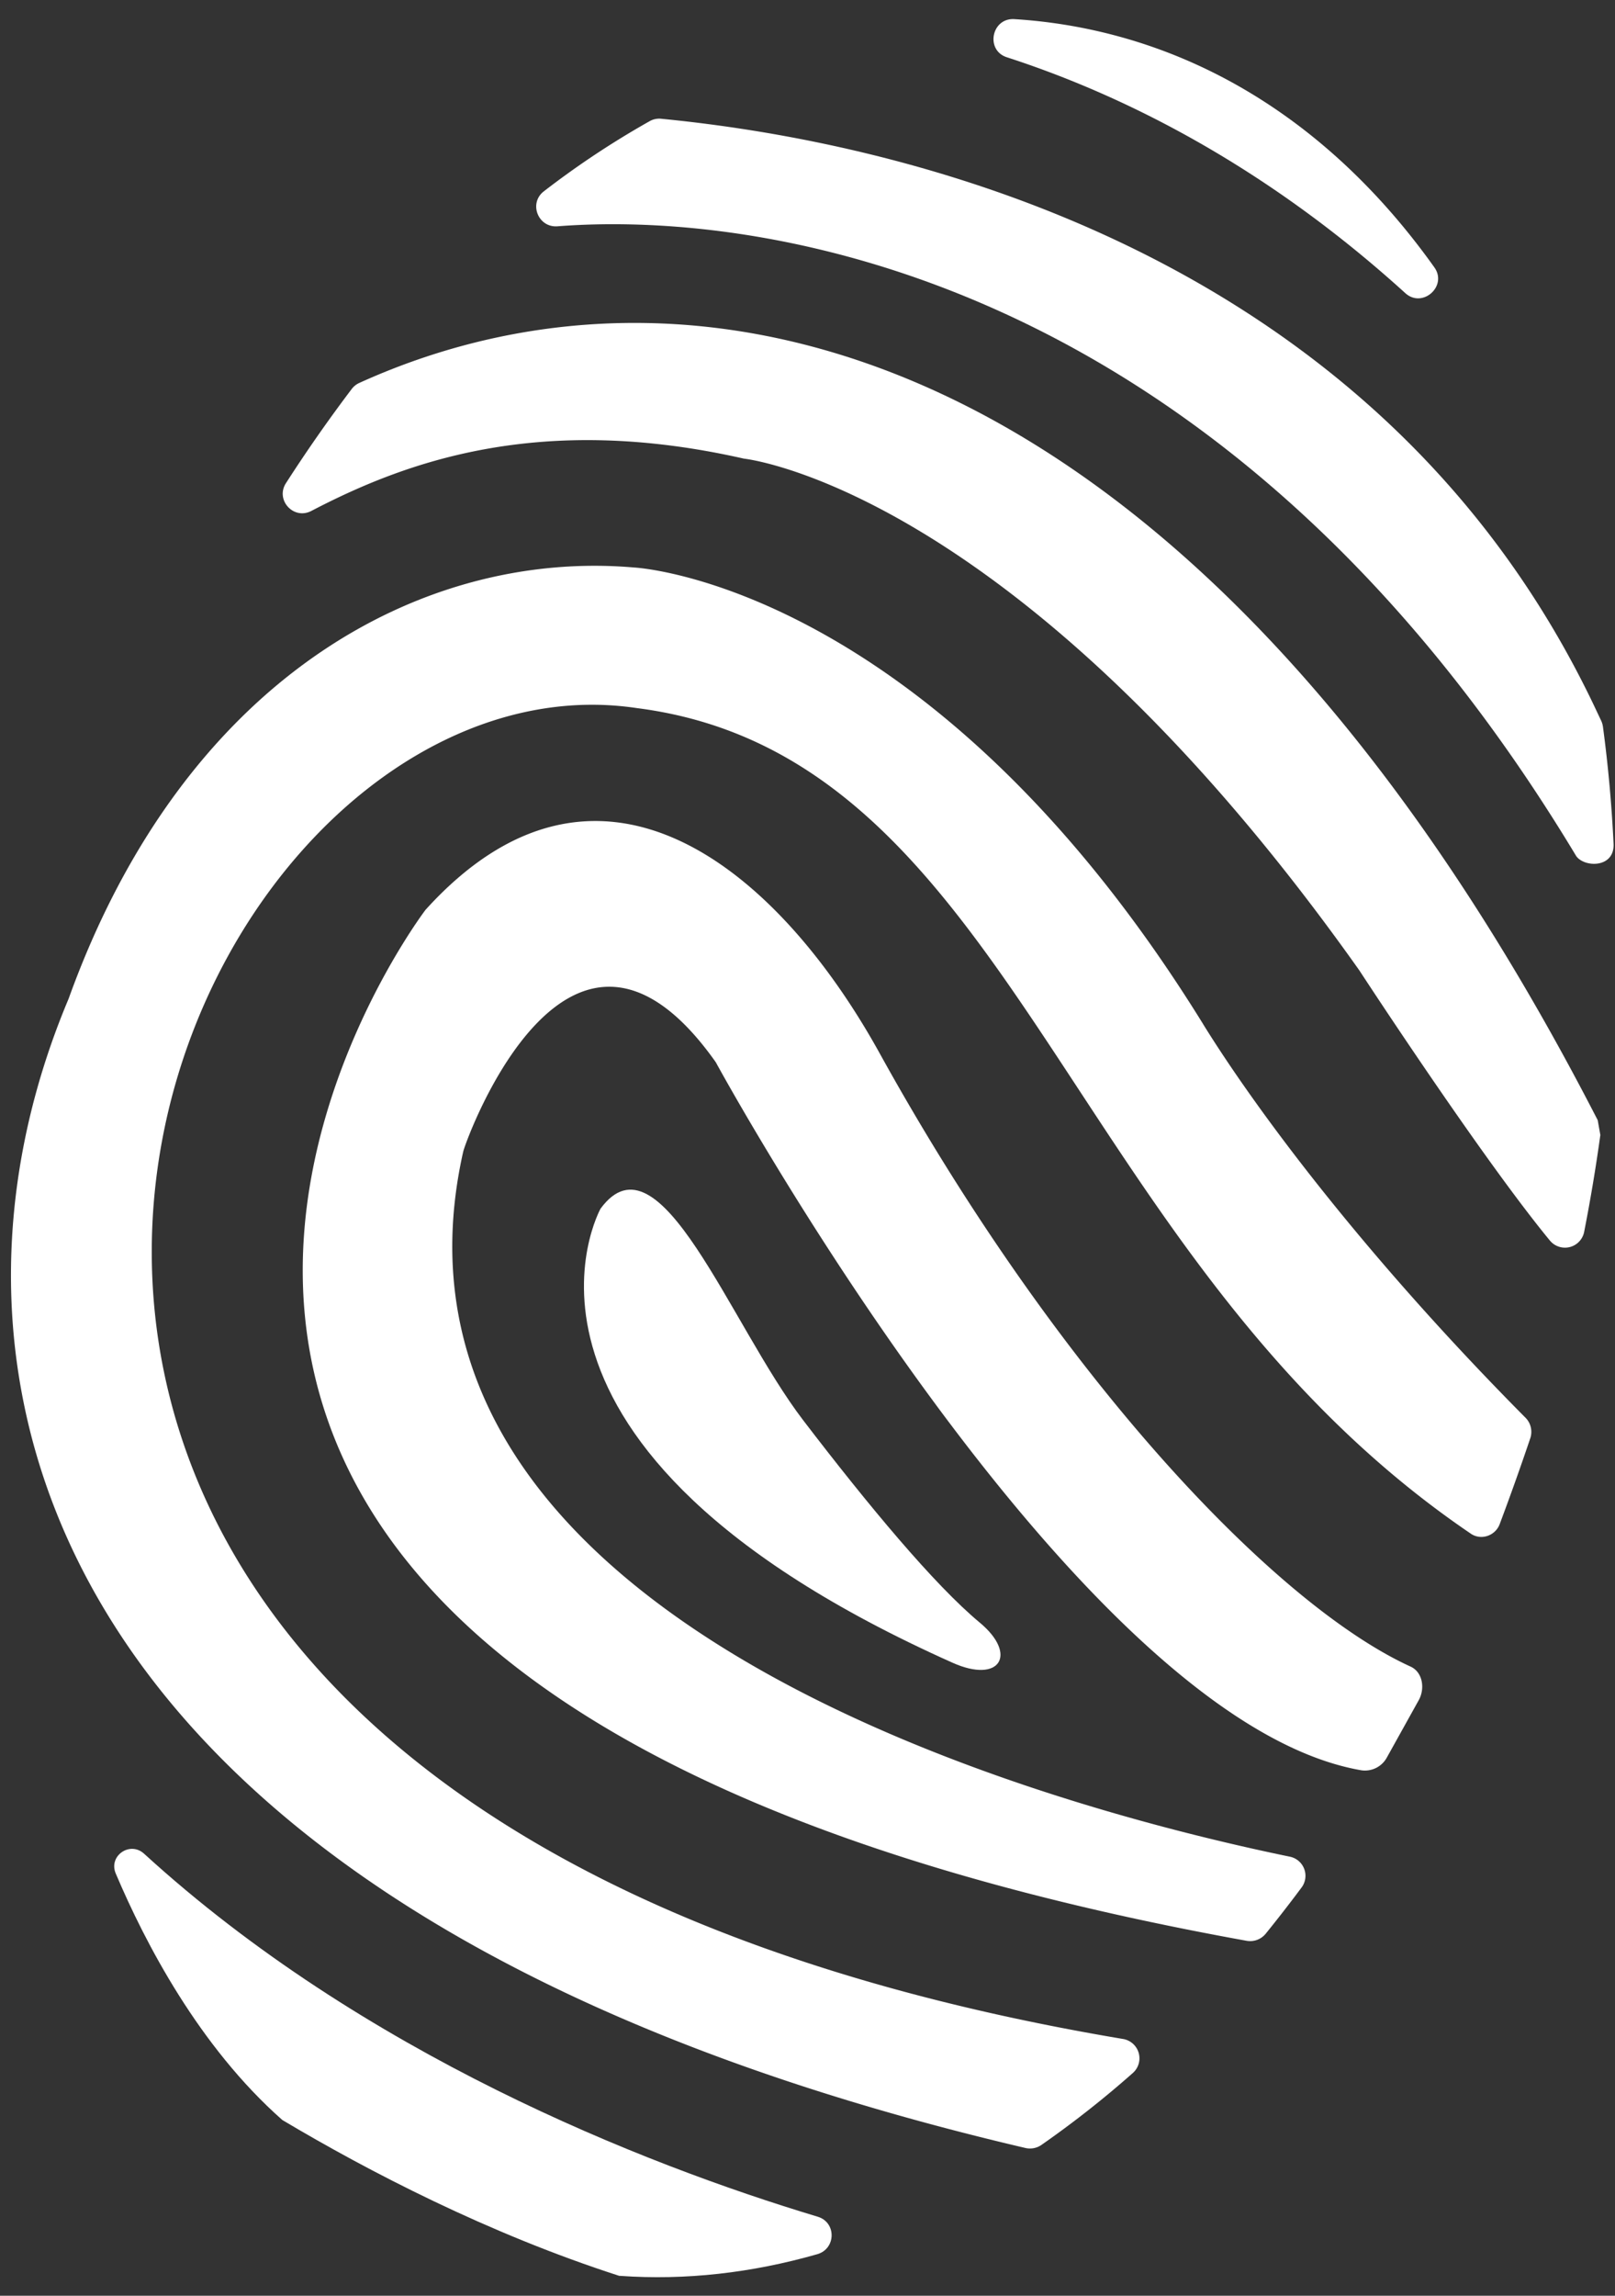 <svg xmlns="http://www.w3.org/2000/svg" width="38" height="54" viewBox="0 0 38 54"><rect x="0" y="0" width="38" height="54" fill="#333333" stroke="none"/><g><g><g><path fill="#fff" d="M28.306 24.084c-6.434-10.406-13.392-10.736-13.392-10.736-4.984-.428-10.58 2.593-13.3 10.145C.389 26.4-.108 29.674.55 32.96c1.382 6.926 7.9 13.895 23.577 17.564.128.03.266.005.375-.07a23.546 23.546 0 0 0 2.152-1.693.461.461 0 0 0-.23-.801C-7.729 42.22 3.45 14.937 14.981 16.655c8.895 1.132 10.067 12.944 19.642 19.43.24.149.56.034.662-.23a63.8 63.8 0 0 0 .725-2.035.473.473 0 0 0-.128-.485c-3.917-3.949-6.411-7.366-7.576-9.25z"/></g><g><path fill="#fff" d="M18.898 33.406c-1.728-2.26-3.377-6.872-4.767-4.977 0 0-3.122 5.582 8.281 10.681 1.122.501 1.538-.198.643-.942-1.071-.89-2.625-2.76-4.157-4.762z"/></g><g><path fill="#fff" d="M6.643 49.866c-1.956-1.725-3.228-4.166-3.92-5.799-.175-.415.336-.769.668-.464 5.126 4.682 11.694 7.287 15.85 8.538.443.133.432.756-.013.882-1.54.44-3.096.618-4.637.509l-.023-.001c-3.078-.993-5.9-2.459-7.925-3.665z"/></g><g><path fill="#fff" d="M33.382 39.991c.153-.275.093-.66-.192-.79-3.222-1.471-8.323-6.885-12.492-14.426-2.46-4.448-6.66-7.818-10.684-3.376-.01.011-13.903 18.247 19.315 24.251a.472.472 0 0 0 .45-.163c.288-.356.571-.72.85-1.095a.459.459 0 0 0-.281-.72c-5.872-1.212-21.91-5.584-19.452-16.57l.007-.028c.095-.353 2.51-6.94 5.94-2.087 0 0 8.416 15.481 15.188 16.653a.587.587 0 0 0 .603-.304z"/></g><g><path fill="#fff" d="M37.593 26.348C28.252 8.173 16.625 5.302 8.457 9.006a.463.463 0 0 0-.18.142 35.191 35.191 0 0 0-1.547 2.214c-.258.396.177.875.596.656 2.213-1.154 5.361-2.322 10.179-1.23 0 0 6.425.666 14.48 12.038 0 0 2.863 4.389 4.484 6.355a.46.46 0 0 0 .805-.204c.15-.764.277-1.524.381-2.28z"/></g><g><path fill="#fff" d="M37.077 20.12c.17.284.903.316.89-.258a32.438 32.438 0 0 0-.25-2.764.499.499 0 0 0-.043-.147c-.114-.24-.21-.449-.34-.708-5.546-11.14-17.65-13.047-21.78-13.45a.455.455 0 0 0-.273.06 20.636 20.636 0 0 0-2.487 1.649c-.36.281-.132.857.324.821 5.17-.4 15.897 1.408 23.96 14.798z"/></g><g><path fill="#fff" d="M33.066 6.895c.403.366 1-.164.683-.607-1.934-2.715-4.472-4.645-7.504-5.452A12.18 12.18 0 0 0 23.867.45c-.537-.033-.687.731-.177.897 2.627.85 5.986 2.471 9.376 5.548z"/></g></g></g></svg>